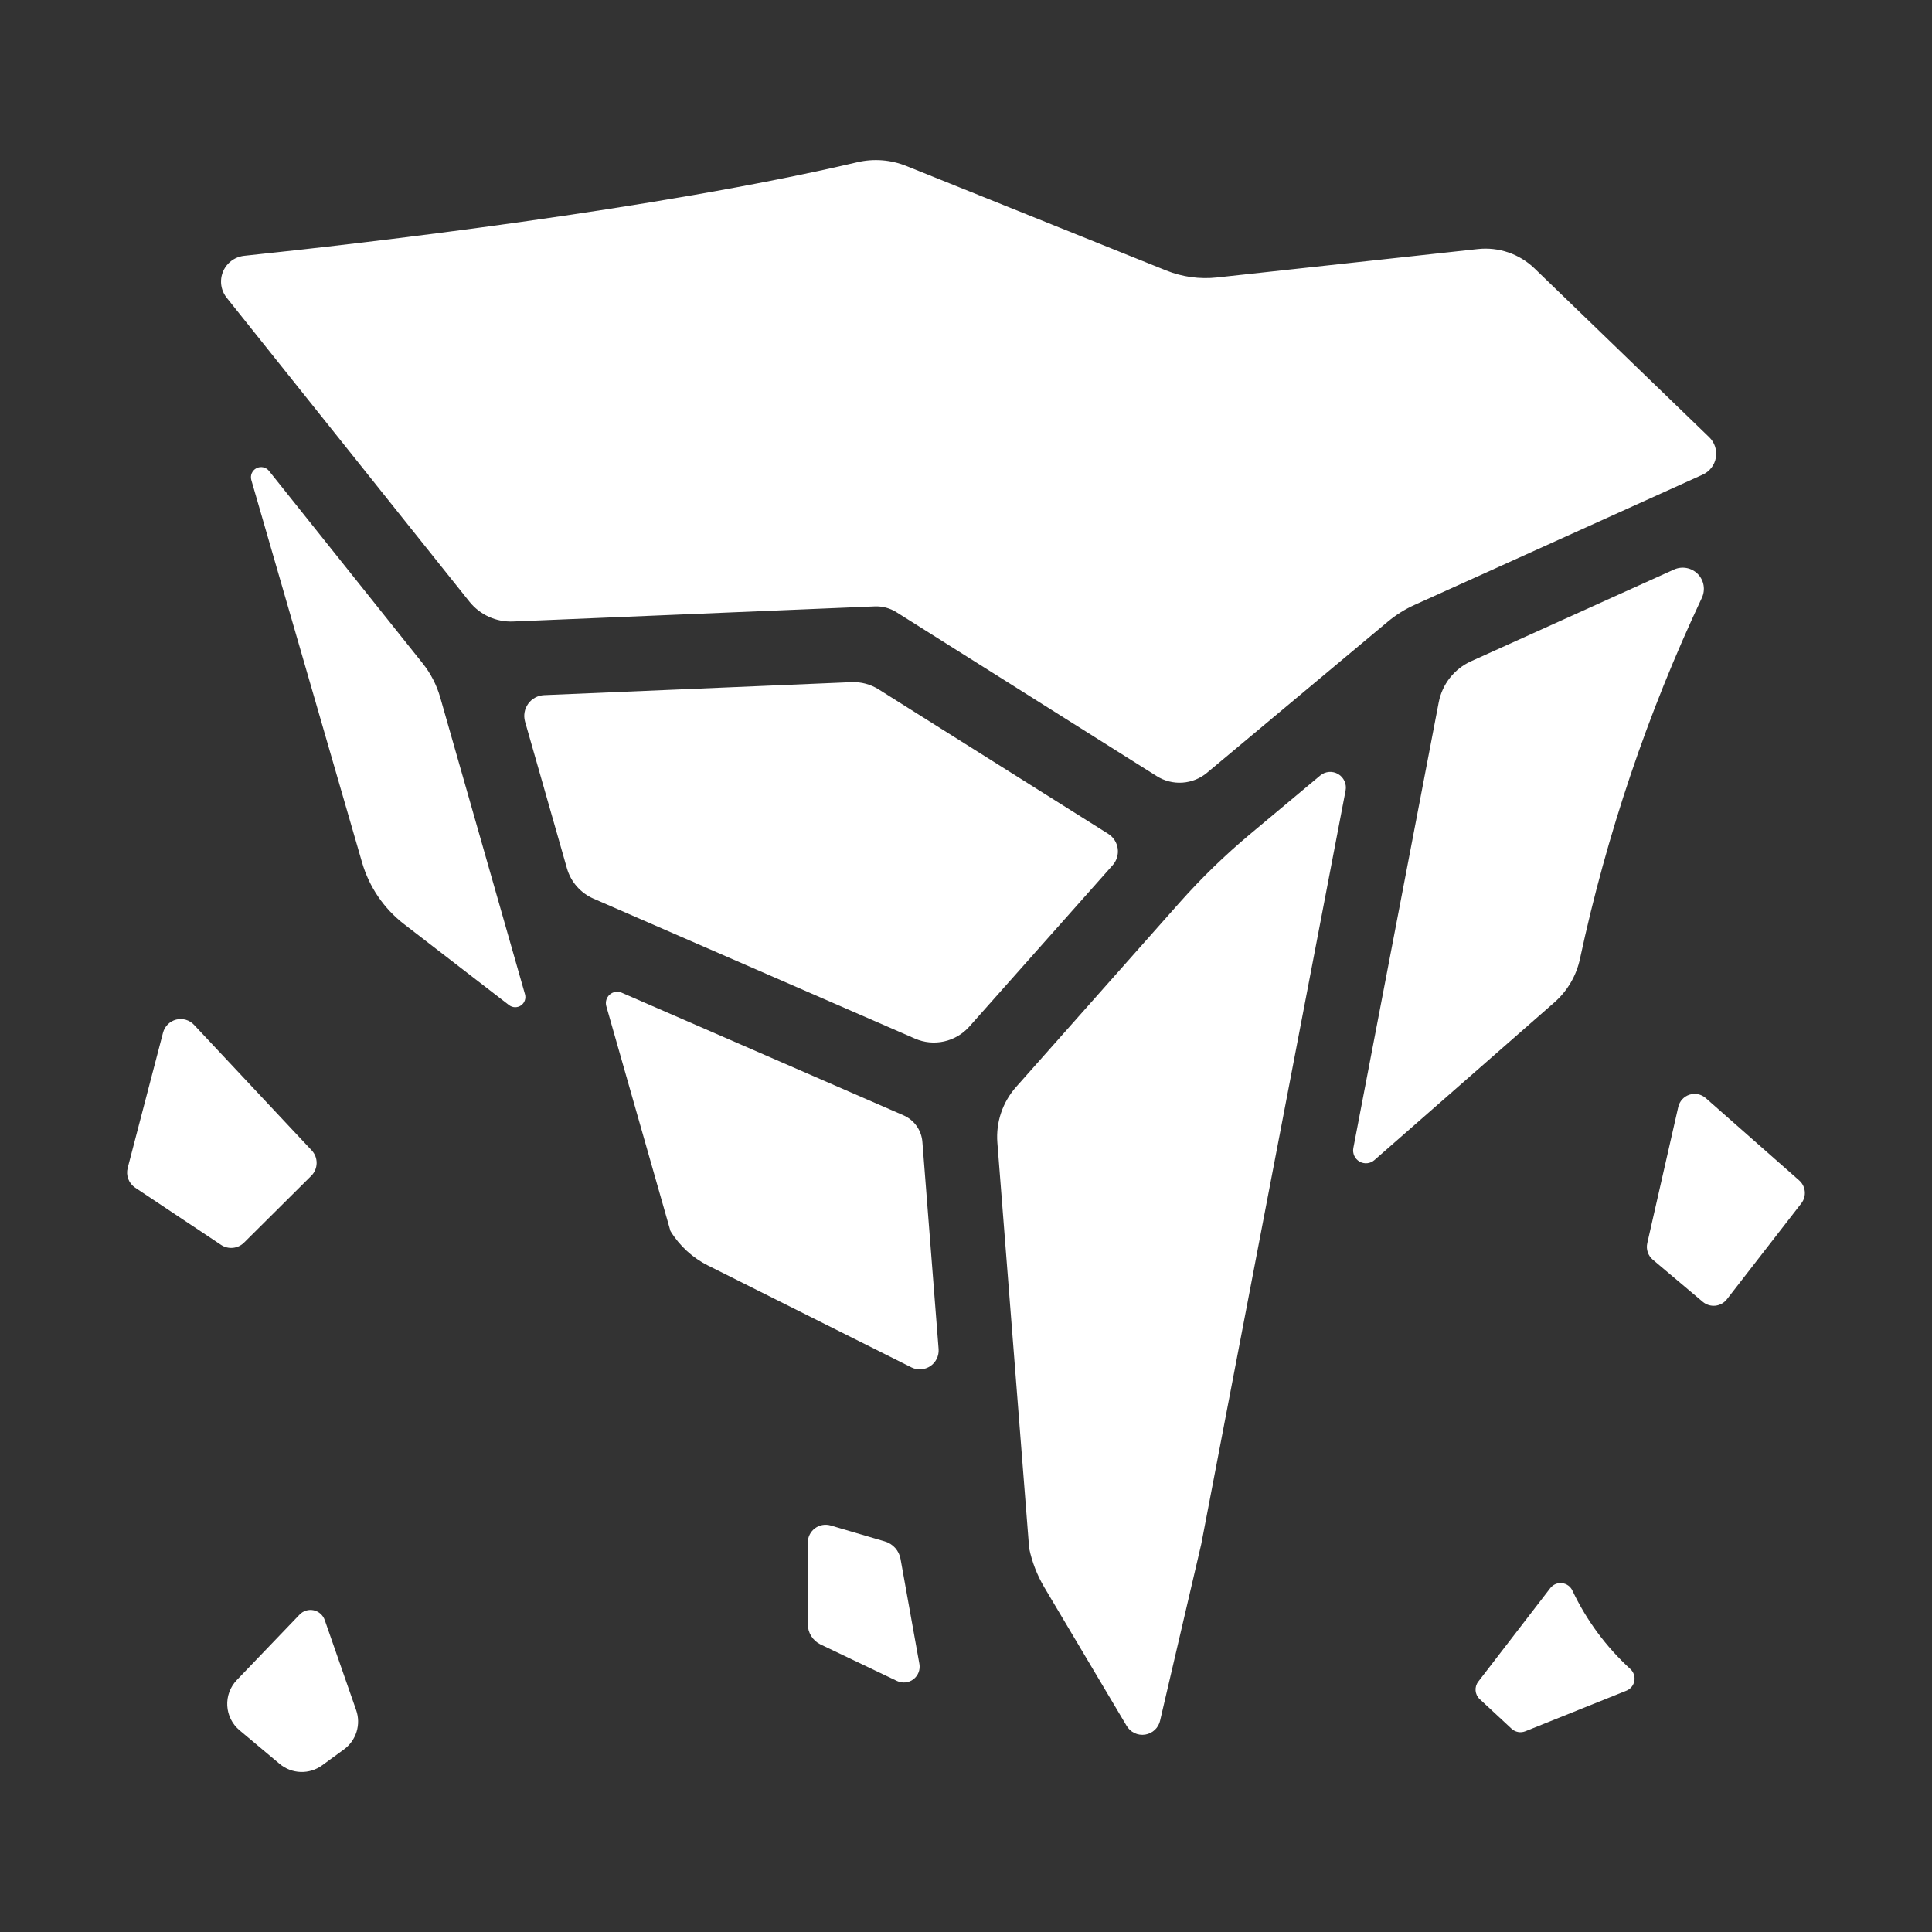 <?xml version="1.0" encoding="UTF-8"?>
<svg width="1200pt" height="1200pt" version="1.1" viewBox="0 0 1200 1200" xmlns="http://www.w3.org/2000/svg">
 <rect x="0" y="0" width="1200" height="1200" fill="#333333" stroke="none"/>
 <g fill="#fff">
  <path d="m561.12 692.72-175.03-76.172c-2.484-1.051-5.348-0.586-7.371 1.191-2.027 1.777-2.859 4.555-2.144 7.152l39.844 139.71c5.637 9.227 13.758 16.676 23.438 21.492l126.38 63.281c3.746 1.797 8.168 1.469 11.613-0.852 3.445-2.324 5.402-6.297 5.144-10.445l-10.078-128.74c-0.262-3.582-1.496-7.023-3.574-9.953-2.078-2.93-4.918-5.234-8.215-6.664z"/>
  <path d="m528.84 423.7-190.85 8.062c-3.945 0.168-7.598 2.129-9.91 5.328-2.316 3.195-3.043 7.277-1.973 11.078l26.016 91.125c2.406 8.457 8.48 15.391 16.547 18.891l199.64 86.906c5.688 2.481 12.012 3.098 18.07 1.762 6.059-1.336 11.539-4.551 15.656-9.191l89.062-100.27c2.519-2.832 3.664-6.629 3.129-10.379-0.531-3.75-2.688-7.078-5.894-9.098l-142.57-89.719c-5.051-3.188-10.953-4.758-16.922-4.5z"/>
  <path d="m291.52 373.64c6.578 8.242 16.699 12.84 27.234 12.375l224.6-9.375c4.719-0.18 9.379 1.062 13.383 3.562l161.72 101.86c4.762 3.008 10.355 4.422 15.977 4.043 5.621-0.379 10.973-2.535 15.289-6.152l112.17-93.75c5.082-4.262 10.73-7.805 16.781-10.523l178.92-80.883c4.301-1.945 7.359-5.894 8.164-10.547 0.809-4.648-0.738-9.398-4.133-12.68l-108.47-104.81c-9.383-9.078-22.32-13.5-35.297-12.07l-161.91 17.648c-10.777 1.184-21.68-0.324-31.734-4.383l-161.2-64.828c-9.707-3.926-20.395-4.746-30.586-2.344-125.51 29.461-305.74 50.227-380.77 58.102-3.844 0.414-7.41 2.199-10.047 5.023-2.637 2.828-4.168 6.508-4.316 10.371-0.148 3.863 1.098 7.648 3.512 10.668z"/>
  <path d="m720.61 1068.5 25.5-109.38 89.648-468.02c0.824-4.055-1.008-8.188-4.566-10.301-3.559-2.109-8.066-1.738-11.23 0.926l-43.453 36.328c-15.633 13.07-30.273 27.281-43.805 42.516l-101.51 114.47c-8.445 9.469-12.676 21.965-11.719 34.617l19.758 252.05c1.785 8.512 4.953 16.676 9.375 24.164l51.094 85.969c2.34 4.082 6.957 6.289 11.602 5.551 4.644-0.738 8.348-4.273 9.305-8.879z"/>
  <path d="m893.62 436.22-53.039 276.87c-0.633 3.34 0.926 6.711 3.875 8.398 2.949 1.688 6.644 1.316 9.203-0.922l111.75-97.922c8.152-7.137 13.762-16.727 15.984-27.328 16.605-77.277 41.98-152.4 75.633-223.92 2.379-4.988 1.387-10.934-2.488-14.875-3.875-3.945-9.801-5.043-14.832-2.75l-126.07 56.977c-10.406 4.746-17.867 14.242-20.016 25.477z"/>
  <path d="m314.23 576.05-40.828-142.97c-2.211-7.68-5.914-14.848-10.898-21.094l-95.438-119.53c-1.883-2.324-5.137-3.004-7.793-1.633-2.656 1.375-3.984 4.426-3.176 7.305l68.766 237.49c4.41 15.273 13.582 28.742 26.18 38.438l65.156 50.25c2.156 1.645 5.125 1.727 7.367 0.199 2.246-1.523 3.262-4.316 2.523-6.926z"/>
  <path d="m120.52 636.54 73.078 77.977c4.195 4.484 4.07 11.488-0.281 15.82l-41.742 41.484c-3.828 3.805-9.809 4.383-14.297 1.383l-53.273-35.484c-4.031-2.676-5.918-7.621-4.688-12.305l21.938-83.977c1.039-4.004 4.176-7.125 8.184-8.145 4.012-1.02 8.258 0.223 11.082 3.246z"/>
  <path d="m501.73 958.1v50.766c0.043 5.344 3.113 10.203 7.922 12.539l47.531 22.688c3.316 1.57 7.234 1.16 10.152-1.062 2.922-2.227 4.356-5.891 3.723-9.508l-11.719-65.25c-0.93-5.18-4.703-9.387-9.75-10.875l-33.703-9.914c-3.34-0.965-6.941-0.301-9.723 1.785-2.781 2.086-4.422 5.356-4.434 8.832z"/>
  <path d="m201.75 1006.4 19.477 55.828c1.516 4.336 1.598 9.039 0.234 13.426-1.363 4.383-4.102 8.215-7.805 10.926l-13.57 9.891c-3.859 2.82-8.555 4.269-13.332 4.113-4.781-0.156-9.367-1.91-13.035-4.981l-24.914-20.883c-4.551-3.801-7.316-9.316-7.644-15.238-0.324-5.918 1.824-11.707 5.934-15.98l38.883-40.547c2.258-2.43 5.629-3.488 8.871-2.781 3.238 0.711 5.863 3.078 6.902 6.227z"/>
  <path d="m1042.4 687.54-19.242 84.609c-0.867 3.805 0.461 7.773 3.445 10.289l31.031 26.156c2.168 1.828 4.988 2.695 7.812 2.398 2.82-0.297 5.398-1.73 7.141-3.969l46.266-59.625c3.367-4.359 2.769-10.582-1.359-14.227l-58.031-51.141c-2.762-2.43-6.598-3.231-10.098-2.098-3.5 1.129-6.148 4.019-6.965 7.606z"/>
  <path d="m962.95 986.34-44.766 58.148c-2.562 3.309-2.176 8.027 0.891 10.875l19.781 18.375c2.297 2.137 5.617 2.758 8.531 1.594l62.766-25.195c2.59-1.027 4.469-3.312 4.973-6.051 0.504-2.738-0.438-5.543-2.488-7.426-15.047-13.738-27.27-30.281-35.977-48.703-1.188-2.551-3.609-4.305-6.402-4.637-2.797-0.328-5.562 0.812-7.309 3.019z"/>
 </g>
</svg>
